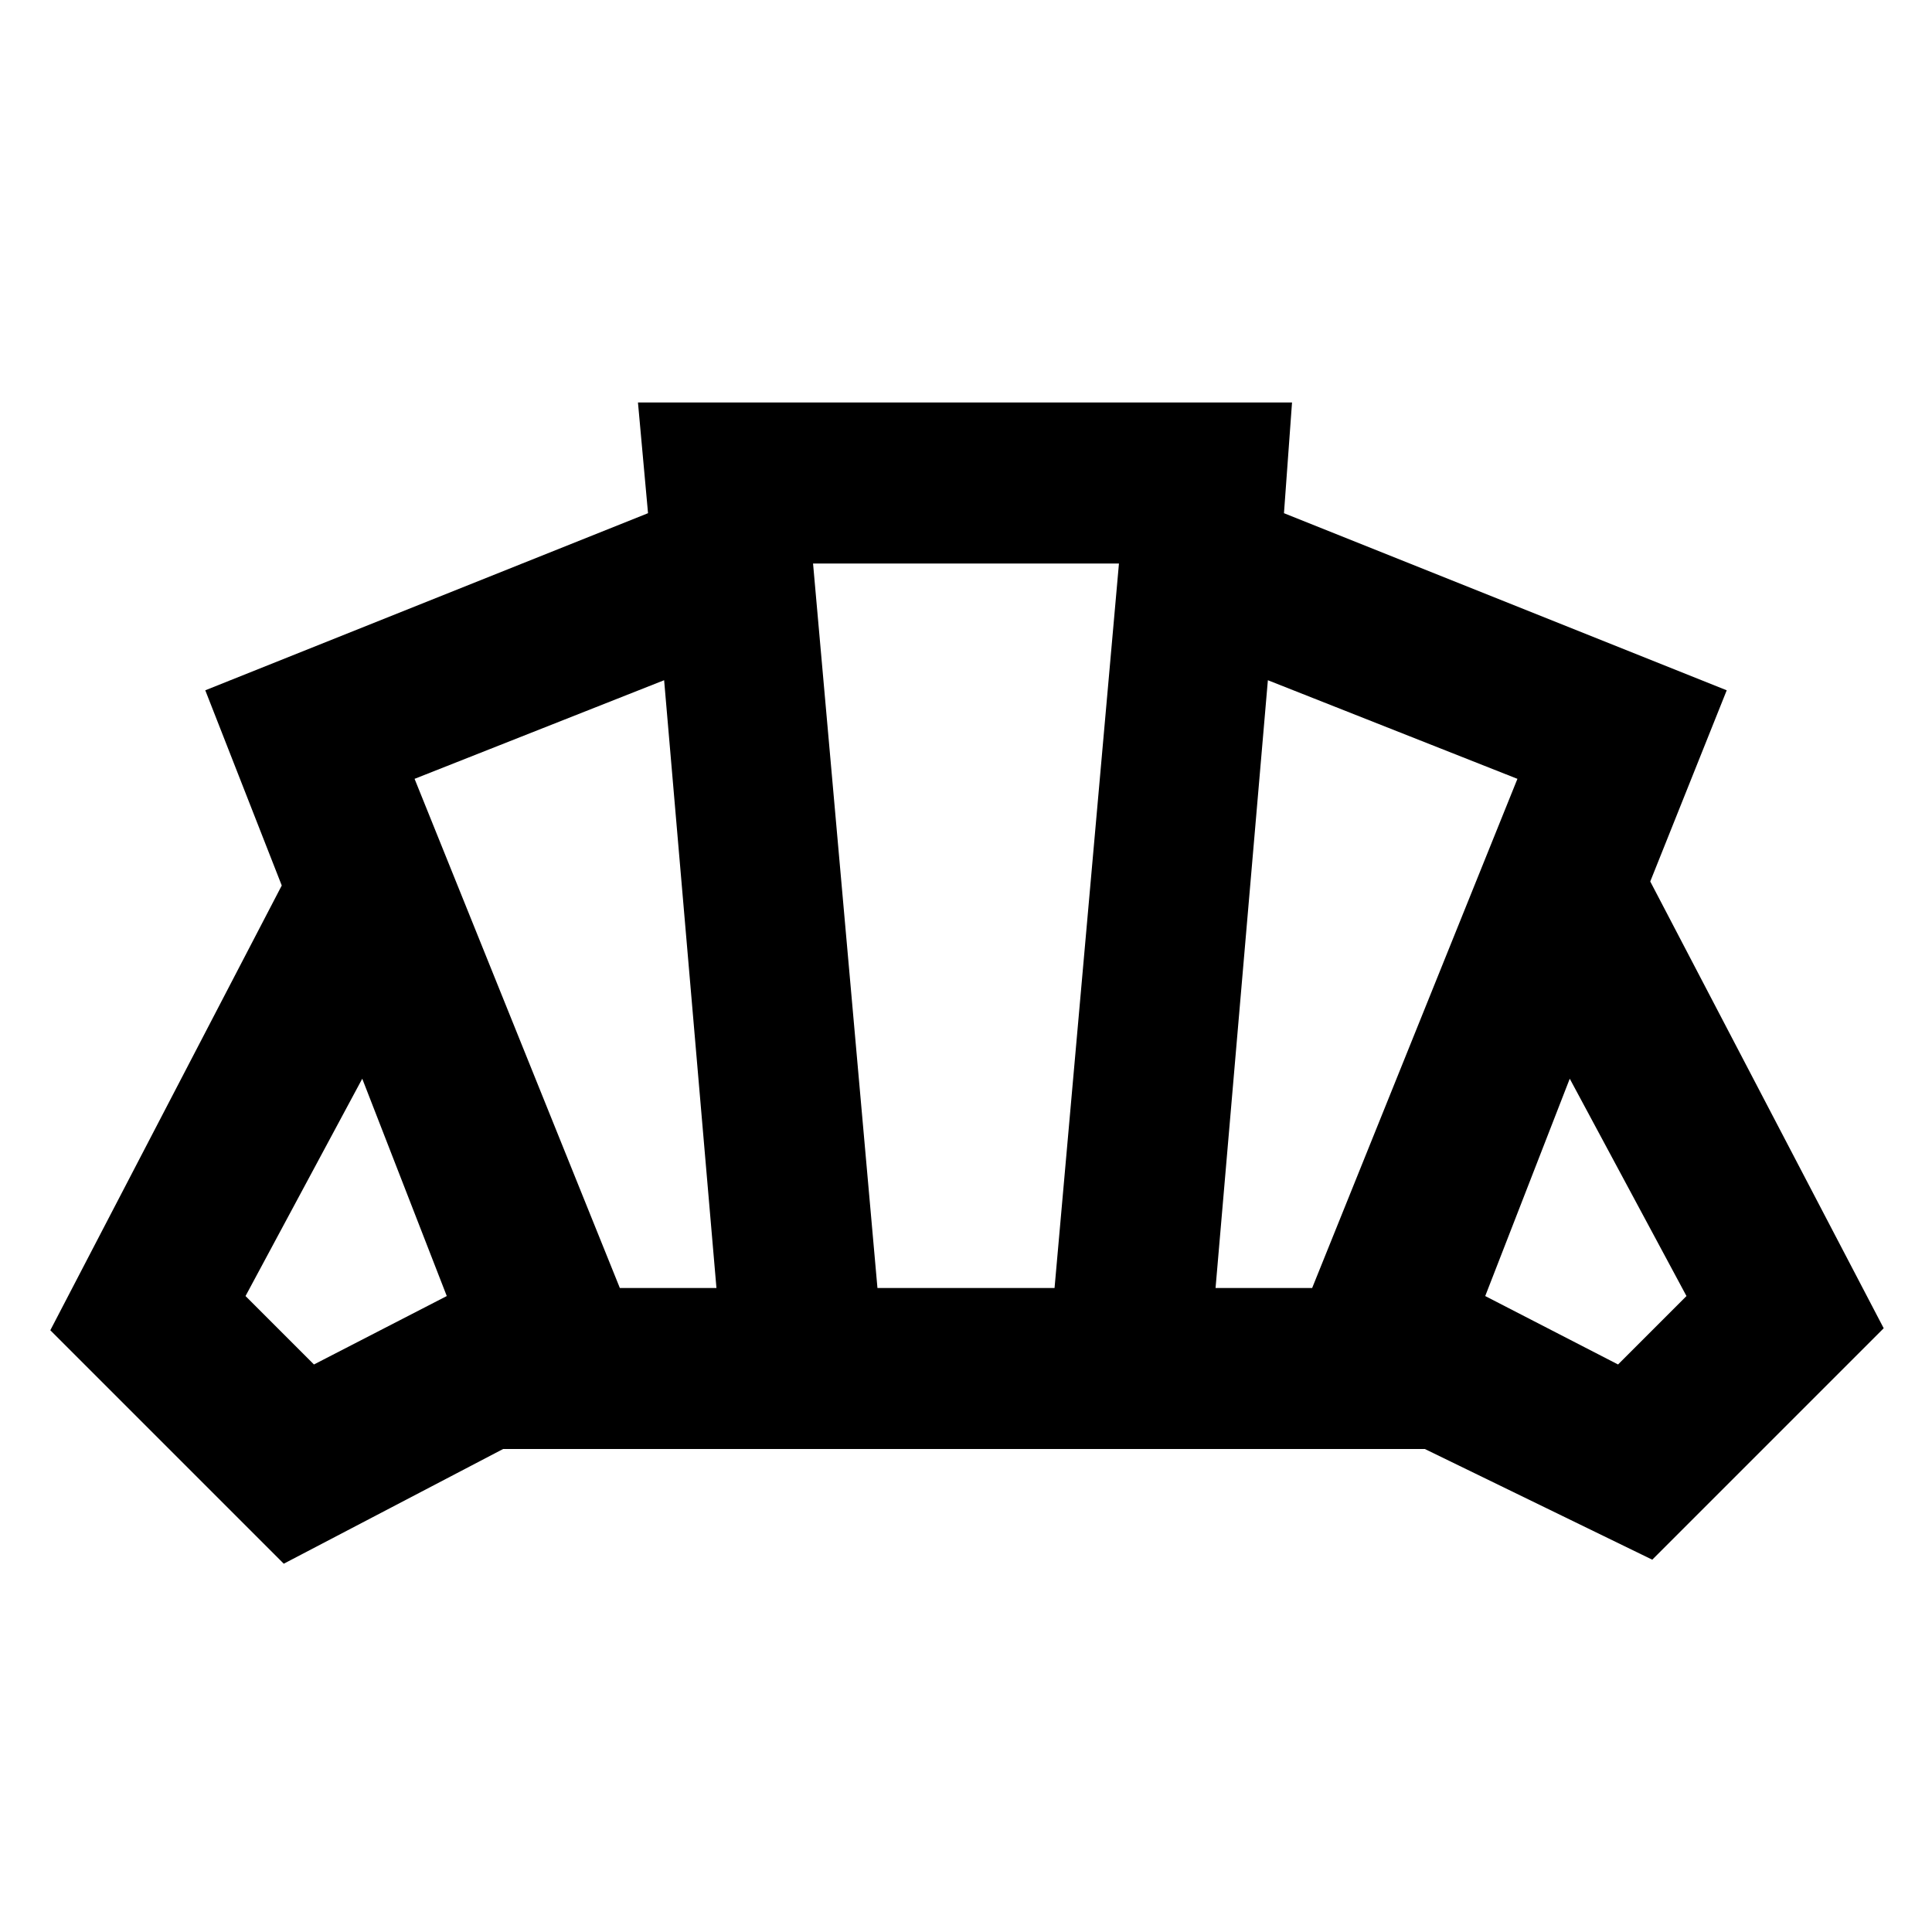 <svg xmlns="http://www.w3.org/2000/svg" height="24" width="24"><path d="M12.025 18ZM20.1 16.95 20.95 16.1 19.5 13.4 18.45 16.1ZM15.1 16H16.3L18.85 9.675L15.75 8.45ZM7.7 16H8.9L8.25 8.45L5.15 9.675ZM3.9 16.95 5.55 16.1 4.5 13.4 3.05 16.1ZM10.9 16H13.1L13.9 7H10.1ZM3.525 19.425 0.625 16.525 3.5 11 2.55 8.575 8.05 6.375 7.925 5H16.05L15.95 6.375L21.45 8.575L20.5 10.95L23.4 16.5L20.525 19.375L17.7 18H6.25Z"/></svg>